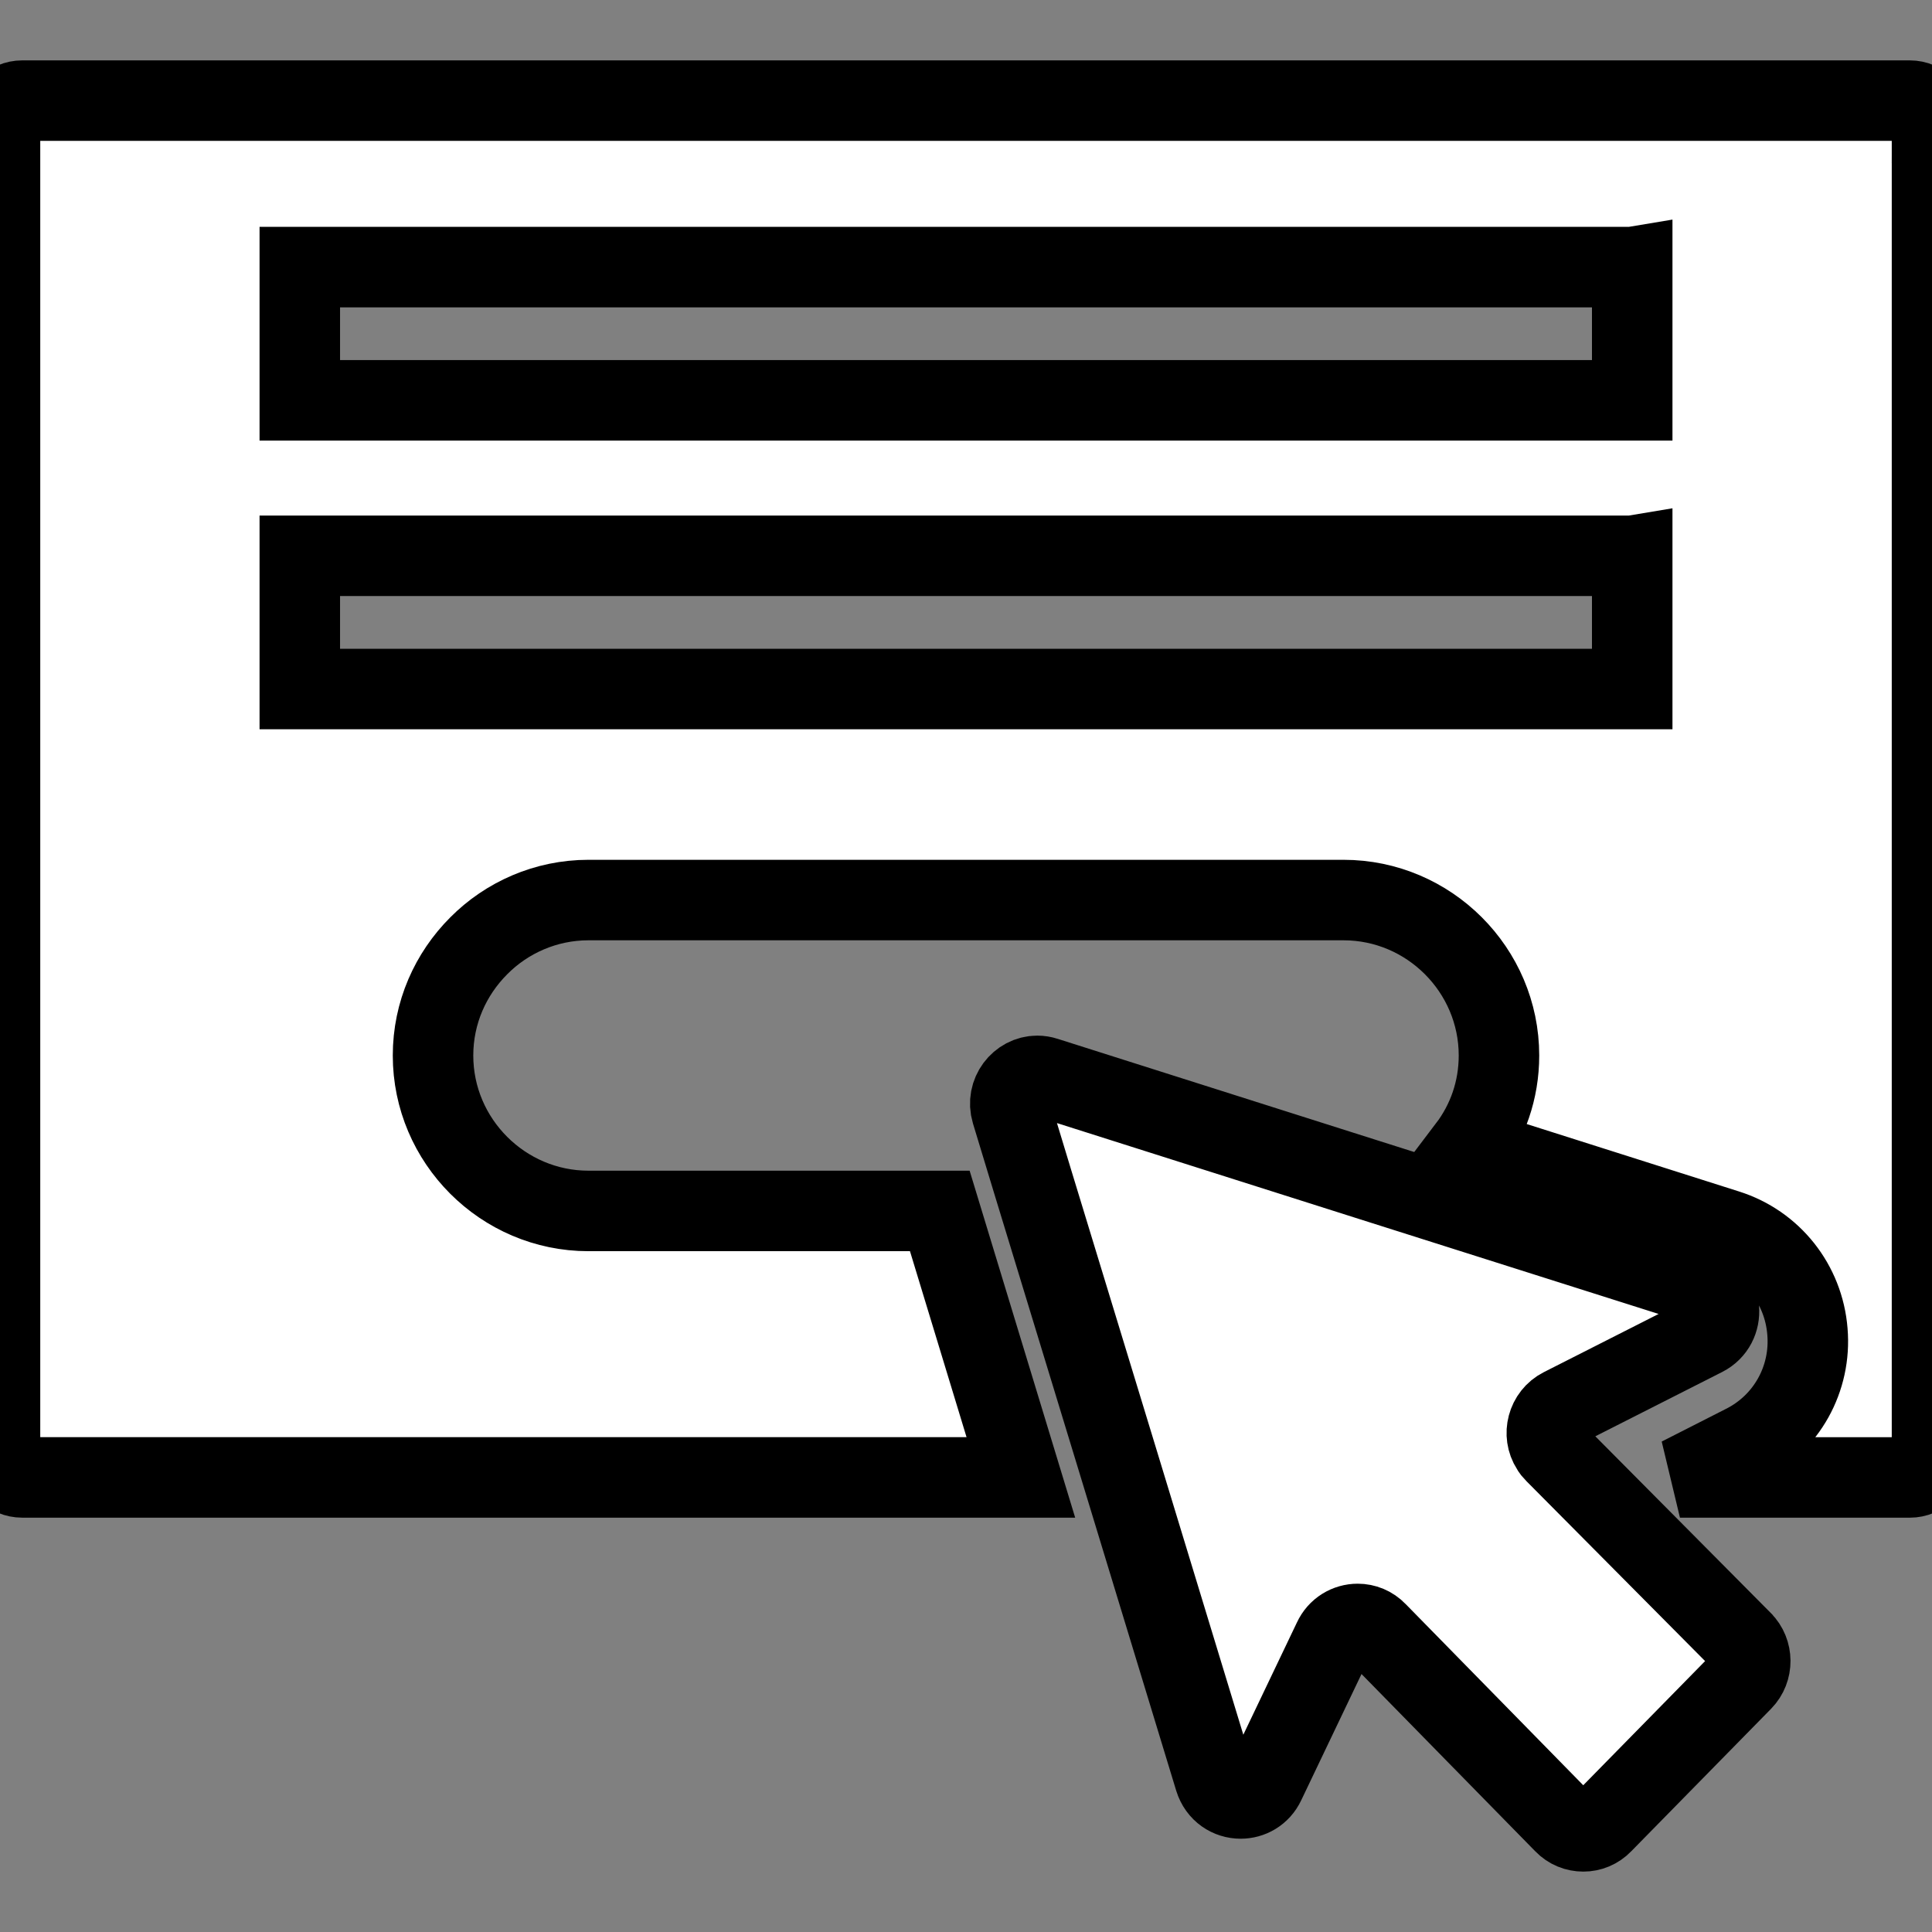 <?xml version="1.0" encoding="UTF-8"?><svg shape-rendering="geometricPrecision" id="uuid-89cf51a6-f136-4179-9ca0-ad27c394ce37" xmlns="http://www.w3.org/2000/svg" viewBox="0 0 96 96"><rect x="0" y="0" width="96" height="96" fill="#808080" stroke="none"/><rect width="96" height="96" fill="none"/><path d="m86.566,81.554c.53.53.541,1.412.011,1.953l-6.952,7.084c-.265.276-.607.408-.949.408-.353,0-.695-.132-.96-.408l-9.302-9.49c-.265-.276-.607-.408-.949-.408-.497,0-.982.276-1.214.783l-3.399,7.117c-.243.519-.728.772-1.203.772-.552,0-1.092-.331-1.291-.971l-5.01-16.452-4.039-13.241-1.048-3.454c-.276-.916.419-1.788,1.28-1.788.132,0,.276.022.408.066l15.989,5.076,16.53,5.241c1.159.375,1.291,1.997.199,2.549l-7.051,3.575c-.739.375-.971,1.313-.541,1.975.044.088.11.166.188.243l9.302,9.368ZM96,6.103v66.207c0,.618-.497,1.103-1.103,1.103h-11.421l3.189-1.622c2.108-1.059,3.343-3.277,3.145-5.628-.188-2.361-1.766-4.348-4.006-5.054l-12.855-4.083c.971-1.28,1.534-2.858,1.534-4.579,0-4.248-3.476-7.724-7.724-7.724H29.241c-2.119,0-4.061.872-5.451,2.273-1.401,1.401-2.273,3.321-2.273,5.451,0,4.248,3.476,7.724,7.724,7.724h17.457l4.028,13.241H1.103c-.607,0-1.103-.486-1.103-1.103V6.103c0-.607.497-1.103,1.103-1.103h93.793c.607,0,1.103.497,1.103,1.103Zm-14.897,21.514H14.897v6.621h66.207v-6.621Zm0-14.345H14.897v6.621h66.207v-6.621Z" stroke="black" stroke-width="4" fill="#fff"/></svg>